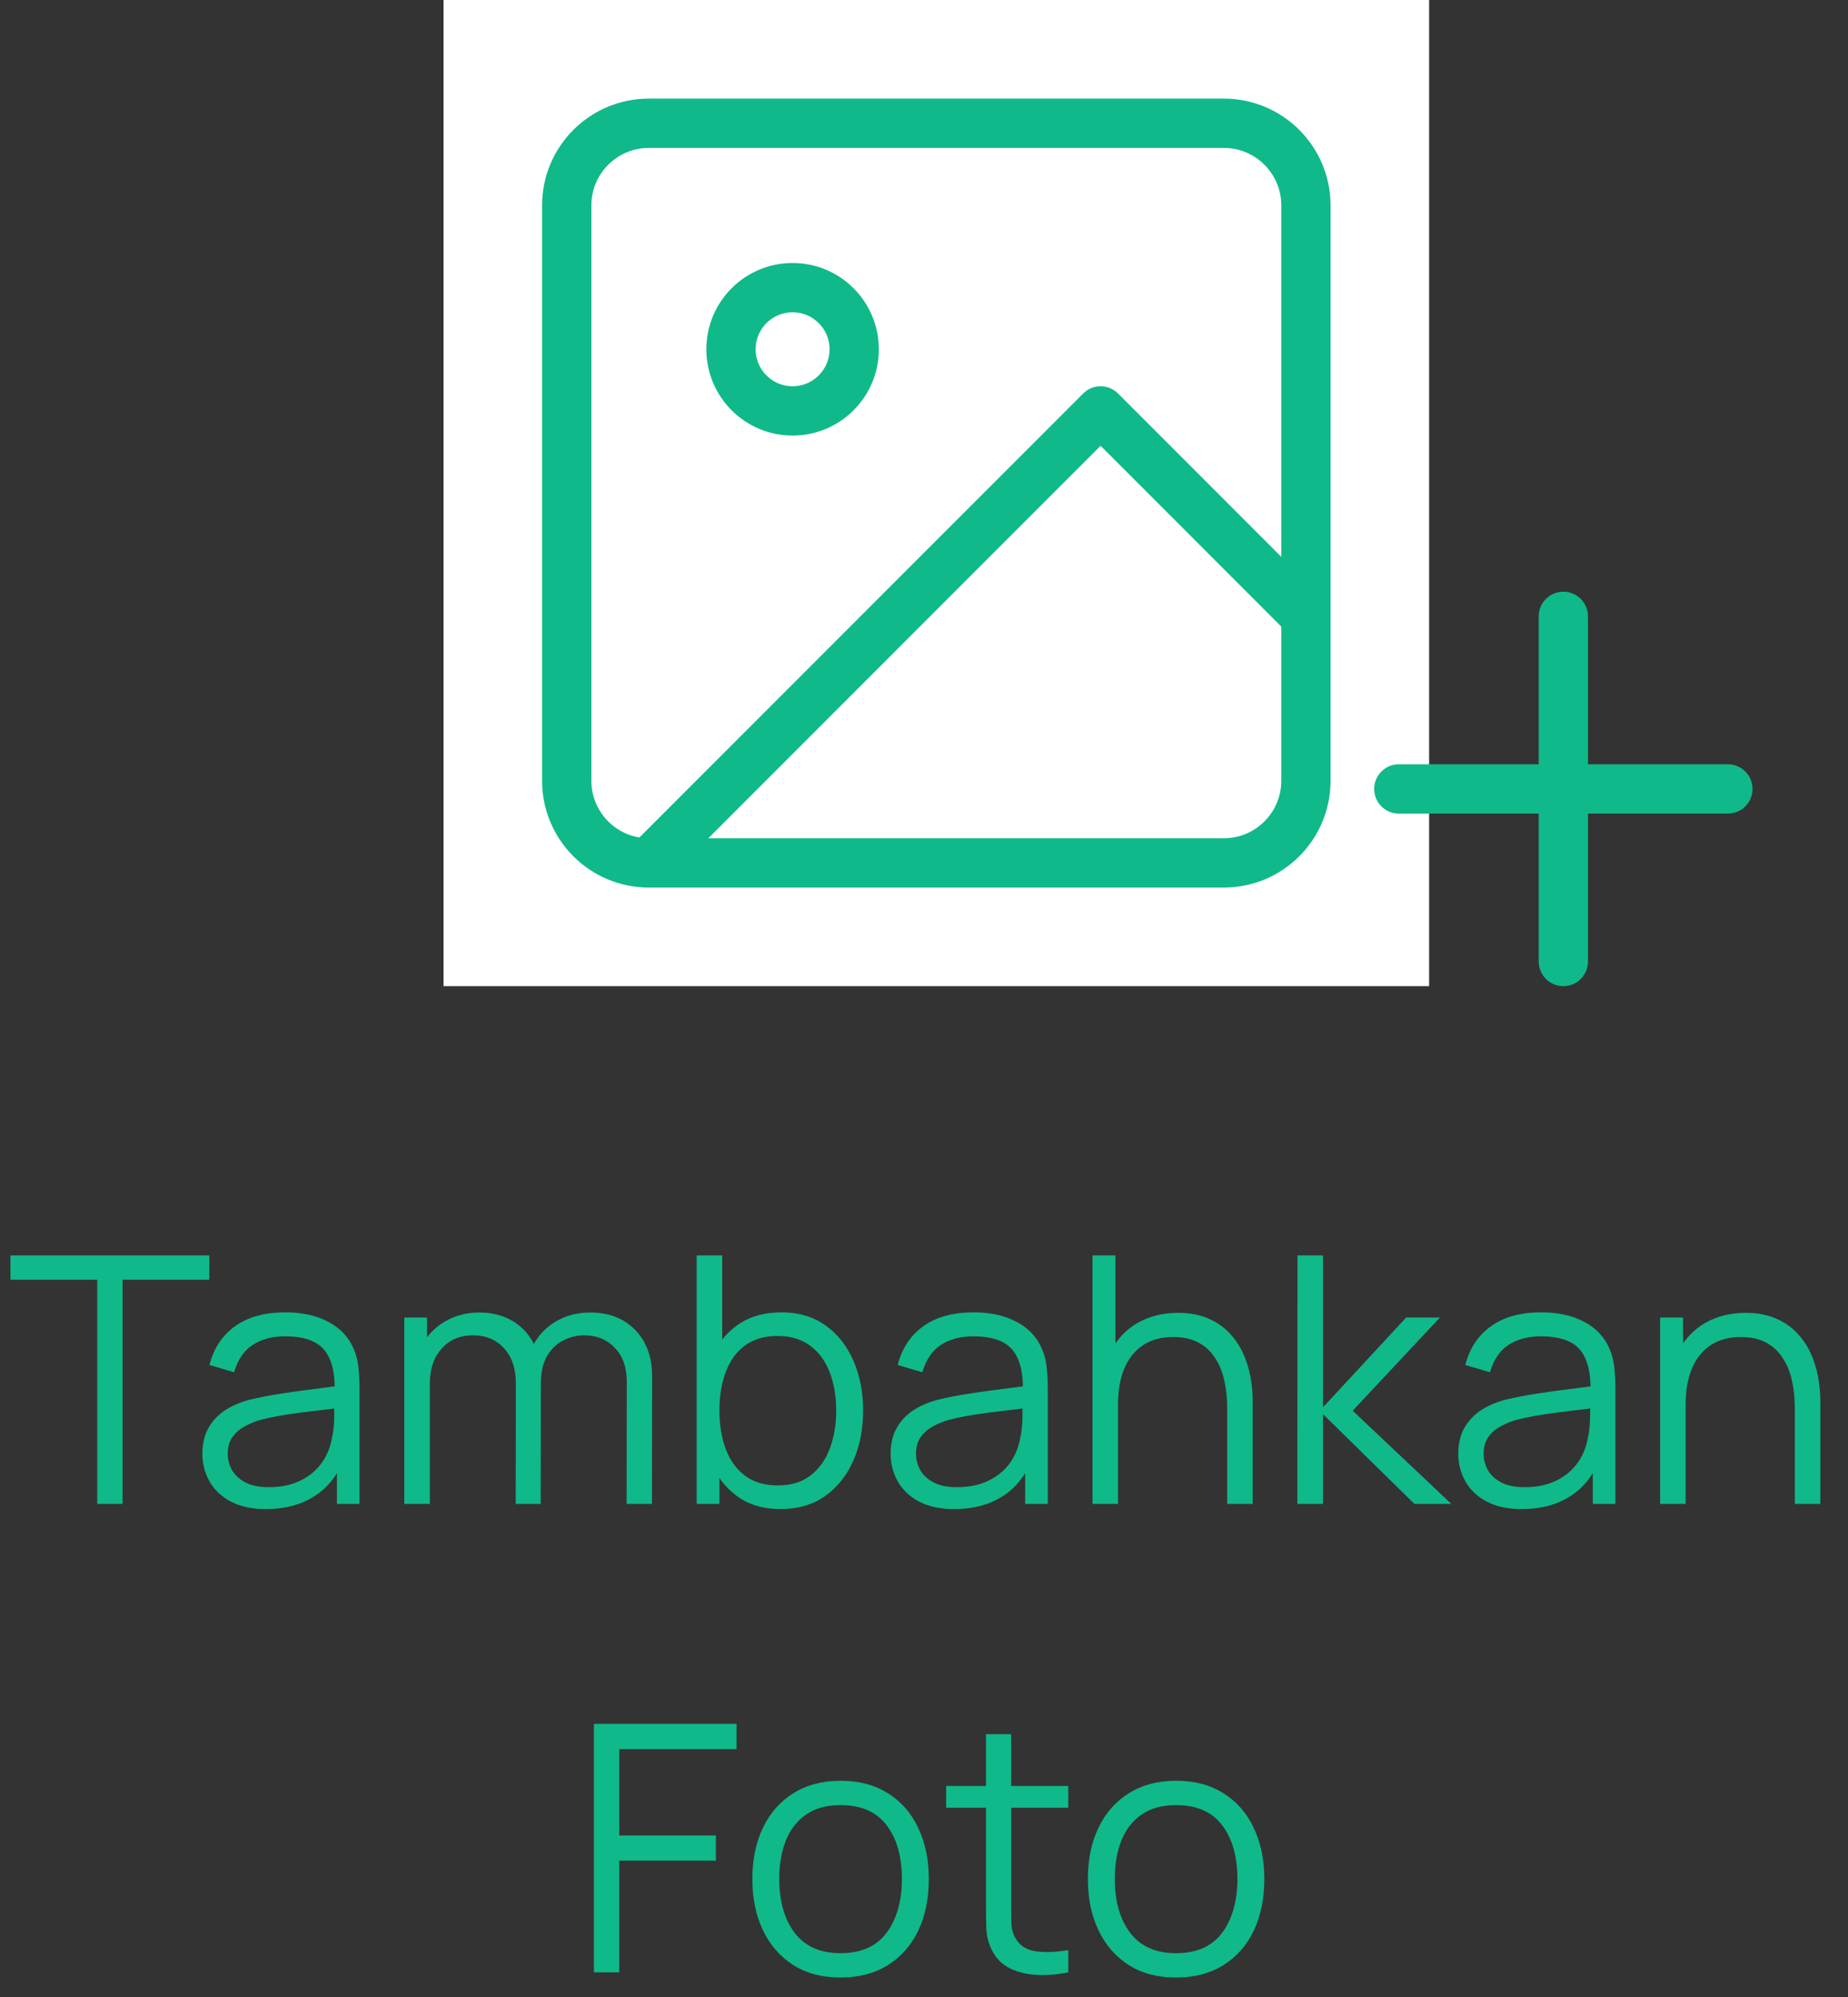 <svg width="75" height="81" viewBox="0 0 75 81" fill="none" xmlns="http://www.w3.org/2000/svg">
<rect x="0" y="0" width="75" height="81" fill="#333333" stroke="none"/>
<rect width="40" height="40" transform="translate(18)" fill="white"/>
<path d="M49.667 5H26.333C24.492 5 23 6.492 23 8.333V31.667C23 33.508 24.492 35 26.333 35H49.667C51.508 35 53 33.508 53 31.667V8.333C53 6.492 51.508 5 49.667 5Z" stroke="#10B989" stroke-width="2" stroke-linecap="round" stroke-linejoin="round"/>
<path d="M32.167 16.667C33.547 16.667 34.667 15.547 34.667 14.167C34.667 12.786 33.547 11.667 32.167 11.667C30.786 11.667 29.667 12.786 29.667 14.167C29.667 15.547 30.786 16.667 32.167 16.667Z" stroke="#10B989" stroke-width="2" stroke-linecap="round" stroke-linejoin="round"/>
<path d="M53 25L44.667 16.667L26.333 35" stroke="#10B989" stroke-width="2" stroke-linecap="round" stroke-linejoin="round"/>
<path d="M63.447 25V39" stroke="#10B989" stroke-width="2" stroke-linecap="round" stroke-linejoin="round"/>
<path d="M56.77 32H70.125" stroke="#10B989" stroke-width="2" stroke-linecap="round" stroke-linejoin="round"/>
<path d="M3.946 61V51.907H0.425V50.92H8.496V51.907H4.975V61H3.946ZM10.797 61.21C10.228 61.21 9.75 61.107 9.362 60.902C8.98 60.697 8.693 60.424 8.501 60.083C8.31 59.742 8.214 59.371 8.214 58.97C8.214 58.559 8.296 58.209 8.459 57.92C8.627 57.626 8.854 57.386 9.138 57.199C9.428 57.012 9.761 56.87 10.139 56.772C10.522 56.679 10.944 56.597 11.406 56.527C11.873 56.452 12.328 56.389 12.771 56.338C13.219 56.282 13.611 56.228 13.947 56.177L13.583 56.401C13.597 55.654 13.453 55.101 13.149 54.742C12.846 54.383 12.319 54.203 11.567 54.203C11.049 54.203 10.611 54.32 10.251 54.553C9.897 54.786 9.647 55.155 9.502 55.659L8.501 55.365C8.674 54.688 9.022 54.163 9.544 53.79C10.067 53.417 10.746 53.23 11.581 53.23C12.272 53.23 12.858 53.361 13.338 53.622C13.824 53.879 14.167 54.252 14.367 54.742C14.461 54.961 14.521 55.206 14.549 55.477C14.577 55.748 14.591 56.023 14.591 56.303V61H13.674V59.103L13.94 59.215C13.684 59.864 13.285 60.358 12.743 60.699C12.202 61.04 11.553 61.21 10.797 61.21ZM10.916 60.321C11.397 60.321 11.817 60.235 12.176 60.062C12.536 59.889 12.825 59.654 13.044 59.355C13.264 59.052 13.406 58.711 13.471 58.333C13.527 58.09 13.558 57.824 13.562 57.535C13.567 57.241 13.569 57.022 13.569 56.877L13.961 57.08C13.611 57.127 13.231 57.173 12.82 57.22C12.414 57.267 12.013 57.32 11.616 57.381C11.224 57.442 10.87 57.514 10.552 57.598C10.338 57.659 10.13 57.745 9.929 57.857C9.729 57.964 9.563 58.109 9.432 58.291C9.306 58.473 9.243 58.699 9.243 58.97C9.243 59.189 9.297 59.402 9.404 59.607C9.516 59.812 9.694 59.983 9.936 60.118C10.184 60.253 10.51 60.321 10.916 60.321ZM25.43 61L25.437 56.037C25.437 55.454 25.273 54.996 24.947 54.665C24.625 54.329 24.214 54.161 23.715 54.161C23.43 54.161 23.152 54.226 22.882 54.357C22.611 54.488 22.387 54.698 22.21 54.987C22.037 55.276 21.951 55.654 21.951 56.121L21.342 55.946C21.328 55.405 21.433 54.931 21.657 54.525C21.885 54.119 22.198 53.804 22.595 53.58C22.996 53.351 23.449 53.237 23.953 53.237C24.713 53.237 25.322 53.473 25.78 53.944C26.237 54.411 26.466 55.043 26.466 55.841L26.459 61H25.43ZM16.407 61V53.44H17.331V55.302H17.443V61H16.407ZM20.929 61L20.936 56.107C20.936 55.505 20.775 55.031 20.453 54.686C20.135 54.336 19.715 54.161 19.193 54.161C18.67 54.161 18.248 54.341 17.926 54.7C17.604 55.055 17.443 55.528 17.443 56.121L16.827 55.785C16.827 55.3 16.941 54.866 17.17 54.483C17.398 54.096 17.711 53.792 18.108 53.573C18.504 53.349 18.955 53.237 19.459 53.237C19.939 53.237 20.366 53.34 20.74 53.545C21.118 53.75 21.414 54.049 21.629 54.441C21.843 54.833 21.951 55.309 21.951 55.869L21.944 61H20.929ZM31.676 61.21C30.98 61.21 30.392 61.035 29.912 60.685C29.431 60.33 29.067 59.852 28.82 59.25C28.572 58.643 28.449 57.964 28.449 57.213C28.449 56.448 28.572 55.766 28.82 55.169C29.072 54.567 29.44 54.093 29.926 53.748C30.411 53.403 31.008 53.23 31.718 53.23C32.408 53.23 33.001 53.405 33.496 53.755C33.99 54.105 34.368 54.581 34.63 55.183C34.896 55.785 35.029 56.462 35.029 57.213C35.029 57.969 34.896 58.648 34.63 59.25C34.364 59.852 33.981 60.33 33.482 60.685C32.982 61.035 32.38 61.21 31.676 61.21ZM28.274 61V50.92H29.31V55.309H29.198V61H28.274ZM31.571 60.251C32.098 60.251 32.537 60.118 32.887 59.852C33.237 59.586 33.498 59.224 33.671 58.767C33.848 58.305 33.937 57.787 33.937 57.213C33.937 56.644 33.85 56.13 33.678 55.673C33.505 55.216 33.241 54.854 32.887 54.588C32.537 54.322 32.091 54.189 31.55 54.189C31.022 54.189 30.584 54.317 30.234 54.574C29.888 54.831 29.629 55.188 29.457 55.645C29.284 56.098 29.198 56.62 29.198 57.213C29.198 57.796 29.284 58.319 29.457 58.781C29.629 59.238 29.891 59.598 30.241 59.859C30.591 60.12 31.034 60.251 31.571 60.251ZM38.729 61.21C38.16 61.21 37.681 61.107 37.294 60.902C36.911 60.697 36.624 60.424 36.433 60.083C36.242 59.742 36.146 59.371 36.146 58.97C36.146 58.559 36.228 58.209 36.391 57.92C36.559 57.626 36.785 57.386 37.07 57.199C37.359 57.012 37.693 56.87 38.071 56.772C38.454 56.679 38.876 56.597 39.338 56.527C39.805 56.452 40.26 56.389 40.703 56.338C41.151 56.282 41.543 56.228 41.879 56.177L41.515 56.401C41.529 55.654 41.384 55.101 41.081 54.742C40.778 54.383 40.25 54.203 39.499 54.203C38.981 54.203 38.542 54.32 38.183 54.553C37.828 54.786 37.579 55.155 37.434 55.659L36.433 55.365C36.606 54.688 36.953 54.163 37.476 53.79C37.999 53.417 38.678 53.23 39.513 53.23C40.204 53.23 40.789 53.361 41.27 53.622C41.755 53.879 42.098 54.252 42.299 54.742C42.392 54.961 42.453 55.206 42.481 55.477C42.509 55.748 42.523 56.023 42.523 56.303V61H41.606V59.103L41.872 59.215C41.615 59.864 41.216 60.358 40.675 60.699C40.134 61.04 39.485 61.21 38.729 61.21ZM38.848 60.321C39.329 60.321 39.749 60.235 40.108 60.062C40.467 59.889 40.757 59.654 40.976 59.355C41.195 59.052 41.338 58.711 41.403 58.333C41.459 58.09 41.489 57.824 41.494 57.535C41.499 57.241 41.501 57.022 41.501 56.877L41.893 57.08C41.543 57.127 41.163 57.173 40.752 57.22C40.346 57.267 39.945 57.32 39.548 57.381C39.156 57.442 38.801 57.514 38.484 57.598C38.269 57.659 38.062 57.745 37.861 57.857C37.66 57.964 37.495 58.109 37.364 58.291C37.238 58.473 37.175 58.699 37.175 58.97C37.175 59.189 37.229 59.402 37.336 59.607C37.448 59.812 37.625 59.983 37.868 60.118C38.115 60.253 38.442 60.321 38.848 60.321ZM49.805 61V57.143C49.805 56.723 49.766 56.338 49.686 55.988C49.607 55.633 49.479 55.325 49.301 55.064C49.129 54.798 48.902 54.593 48.622 54.448C48.347 54.303 48.011 54.231 47.614 54.231C47.25 54.231 46.928 54.294 46.648 54.42C46.373 54.546 46.14 54.728 45.948 54.966C45.762 55.199 45.619 55.484 45.521 55.82C45.423 56.156 45.374 56.539 45.374 56.968L44.646 56.807C44.646 56.032 44.782 55.381 45.052 54.854C45.323 54.327 45.696 53.928 46.172 53.657C46.648 53.386 47.194 53.251 47.81 53.251C48.263 53.251 48.657 53.321 48.993 53.461C49.334 53.601 49.621 53.79 49.854 54.028C50.092 54.266 50.284 54.539 50.428 54.847C50.573 55.15 50.678 55.475 50.743 55.82C50.809 56.161 50.841 56.501 50.841 56.842V61H49.805ZM44.338 61V50.92H45.269V56.611H45.374V61H44.338ZM52.651 61L52.658 50.92H53.694V57.08L57.068 53.44H58.44L54.898 57.22L58.902 61H57.404L53.694 57.36V61H52.651ZM61.766 61.21C61.197 61.21 60.718 61.107 60.331 60.902C59.948 60.697 59.661 60.424 59.47 60.083C59.279 59.742 59.183 59.371 59.183 58.97C59.183 58.559 59.265 58.209 59.428 57.92C59.596 57.626 59.822 57.386 60.107 57.199C60.396 57.012 60.73 56.87 61.108 56.772C61.491 56.679 61.913 56.597 62.375 56.527C62.842 56.452 63.297 56.389 63.74 56.338C64.188 56.282 64.58 56.228 64.916 56.177L64.552 56.401C64.566 55.654 64.421 55.101 64.118 54.742C63.815 54.383 63.287 54.203 62.536 54.203C62.018 54.203 61.579 54.32 61.22 54.553C60.865 54.786 60.616 55.155 60.471 55.659L59.47 55.365C59.643 54.688 59.99 54.163 60.513 53.79C61.036 53.417 61.715 53.23 62.55 53.23C63.241 53.23 63.826 53.361 64.307 53.622C64.792 53.879 65.135 54.252 65.336 54.742C65.429 54.961 65.49 55.206 65.518 55.477C65.546 55.748 65.56 56.023 65.56 56.303V61H64.643V59.103L64.909 59.215C64.652 59.864 64.253 60.358 63.712 60.699C63.171 61.04 62.522 61.21 61.766 61.21ZM61.885 60.321C62.366 60.321 62.786 60.235 63.145 60.062C63.504 59.889 63.794 59.654 64.013 59.355C64.232 59.052 64.375 58.711 64.44 58.333C64.496 58.09 64.526 57.824 64.531 57.535C64.536 57.241 64.538 57.022 64.538 56.877L64.93 57.08C64.58 57.127 64.2 57.173 63.789 57.22C63.383 57.267 62.982 57.32 62.585 57.381C62.193 57.442 61.838 57.514 61.521 57.598C61.306 57.659 61.099 57.745 60.898 57.857C60.697 57.964 60.532 58.109 60.401 58.291C60.275 58.473 60.212 58.699 60.212 58.97C60.212 59.189 60.266 59.402 60.373 59.607C60.485 59.812 60.662 59.983 60.905 60.118C61.152 60.253 61.479 60.321 61.885 60.321ZM72.842 61V57.143C72.842 56.723 72.803 56.338 72.723 55.988C72.644 55.633 72.516 55.325 72.338 55.064C72.166 54.798 71.939 54.593 71.659 54.448C71.384 54.303 71.048 54.231 70.651 54.231C70.287 54.231 69.965 54.294 69.685 54.42C69.41 54.546 69.177 54.728 68.985 54.966C68.799 55.199 68.656 55.484 68.558 55.82C68.46 56.156 68.411 56.539 68.411 56.968L67.683 56.807C67.683 56.032 67.819 55.381 68.089 54.854C68.36 54.327 68.733 53.928 69.209 53.657C69.685 53.386 70.231 53.251 70.847 53.251C71.3 53.251 71.694 53.321 72.03 53.461C72.371 53.601 72.658 53.79 72.891 54.028C73.129 54.266 73.321 54.539 73.465 54.847C73.61 55.15 73.715 55.475 73.78 55.82C73.846 56.161 73.878 56.501 73.878 56.842V61H72.842ZM67.375 61V53.44H68.306V55.302H68.411V61H67.375ZM24.104 80V69.92H29.893V70.949H25.133V74.449H29.053V75.471H25.133V80H24.104ZM34.111 80.21C33.359 80.21 32.718 80.04 32.186 79.699C31.654 79.358 31.245 78.887 30.961 78.285C30.676 77.683 30.534 76.992 30.534 76.213C30.534 75.42 30.678 74.724 30.968 74.127C31.257 73.53 31.668 73.065 32.2 72.734C32.736 72.398 33.373 72.23 34.111 72.23C34.867 72.23 35.511 72.4 36.043 72.741C36.579 73.077 36.988 73.546 37.268 74.148C37.552 74.745 37.695 75.434 37.695 76.213C37.695 77.006 37.552 77.704 37.268 78.306C36.983 78.903 36.572 79.37 36.036 79.706C35.499 80.042 34.857 80.21 34.111 80.21ZM34.111 79.223C34.951 79.223 35.576 78.945 35.987 78.39C36.397 77.83 36.603 77.104 36.603 76.213C36.603 75.298 36.395 74.57 35.98 74.029C35.569 73.488 34.946 73.217 34.111 73.217C33.546 73.217 33.079 73.345 32.711 73.602C32.347 73.854 32.074 74.206 31.892 74.659C31.714 75.107 31.626 75.625 31.626 76.213C31.626 77.123 31.836 77.853 32.256 78.404C32.676 78.95 33.294 79.223 34.111 79.223ZM43.355 80C42.93 80.089 42.51 80.124 42.095 80.105C41.684 80.086 41.316 79.998 40.989 79.839C40.667 79.68 40.422 79.433 40.254 79.097C40.118 78.817 40.044 78.535 40.03 78.25C40.02 77.961 40.016 77.632 40.016 77.263V70.34H41.038V77.221C41.038 77.538 41.04 77.804 41.045 78.019C41.054 78.229 41.103 78.416 41.192 78.579C41.36 78.892 41.626 79.078 41.99 79.139C42.358 79.2 42.813 79.186 43.355 79.097V80ZM38.399 73.322V72.44H43.355V73.322H38.399ZM47.728 80.21C46.977 80.21 46.335 80.04 45.803 79.699C45.271 79.358 44.862 78.887 44.578 78.285C44.293 77.683 44.151 76.992 44.151 76.213C44.151 75.42 44.295 74.724 44.585 74.127C44.874 73.53 45.285 73.065 45.817 72.734C46.353 72.398 46.99 72.23 47.728 72.23C48.484 72.23 49.128 72.4 49.66 72.741C50.197 73.077 50.605 73.546 50.885 74.148C51.169 74.745 51.312 75.434 51.312 76.213C51.312 77.006 51.169 77.704 50.885 78.306C50.6 78.903 50.19 79.37 49.653 79.706C49.116 80.042 48.474 80.21 47.728 80.21ZM47.728 79.223C48.568 79.223 49.193 78.945 49.604 78.39C50.014 77.83 50.22 77.104 50.22 76.213C50.22 75.298 50.012 74.57 49.597 74.029C49.186 73.488 48.563 73.217 47.728 73.217C47.163 73.217 46.697 73.345 46.328 73.602C45.964 73.854 45.691 74.206 45.509 74.659C45.331 75.107 45.243 75.625 45.243 76.213C45.243 77.123 45.453 77.853 45.873 78.404C46.293 78.95 46.911 79.223 47.728 79.223Z" fill="#10B989"/>
</svg>
